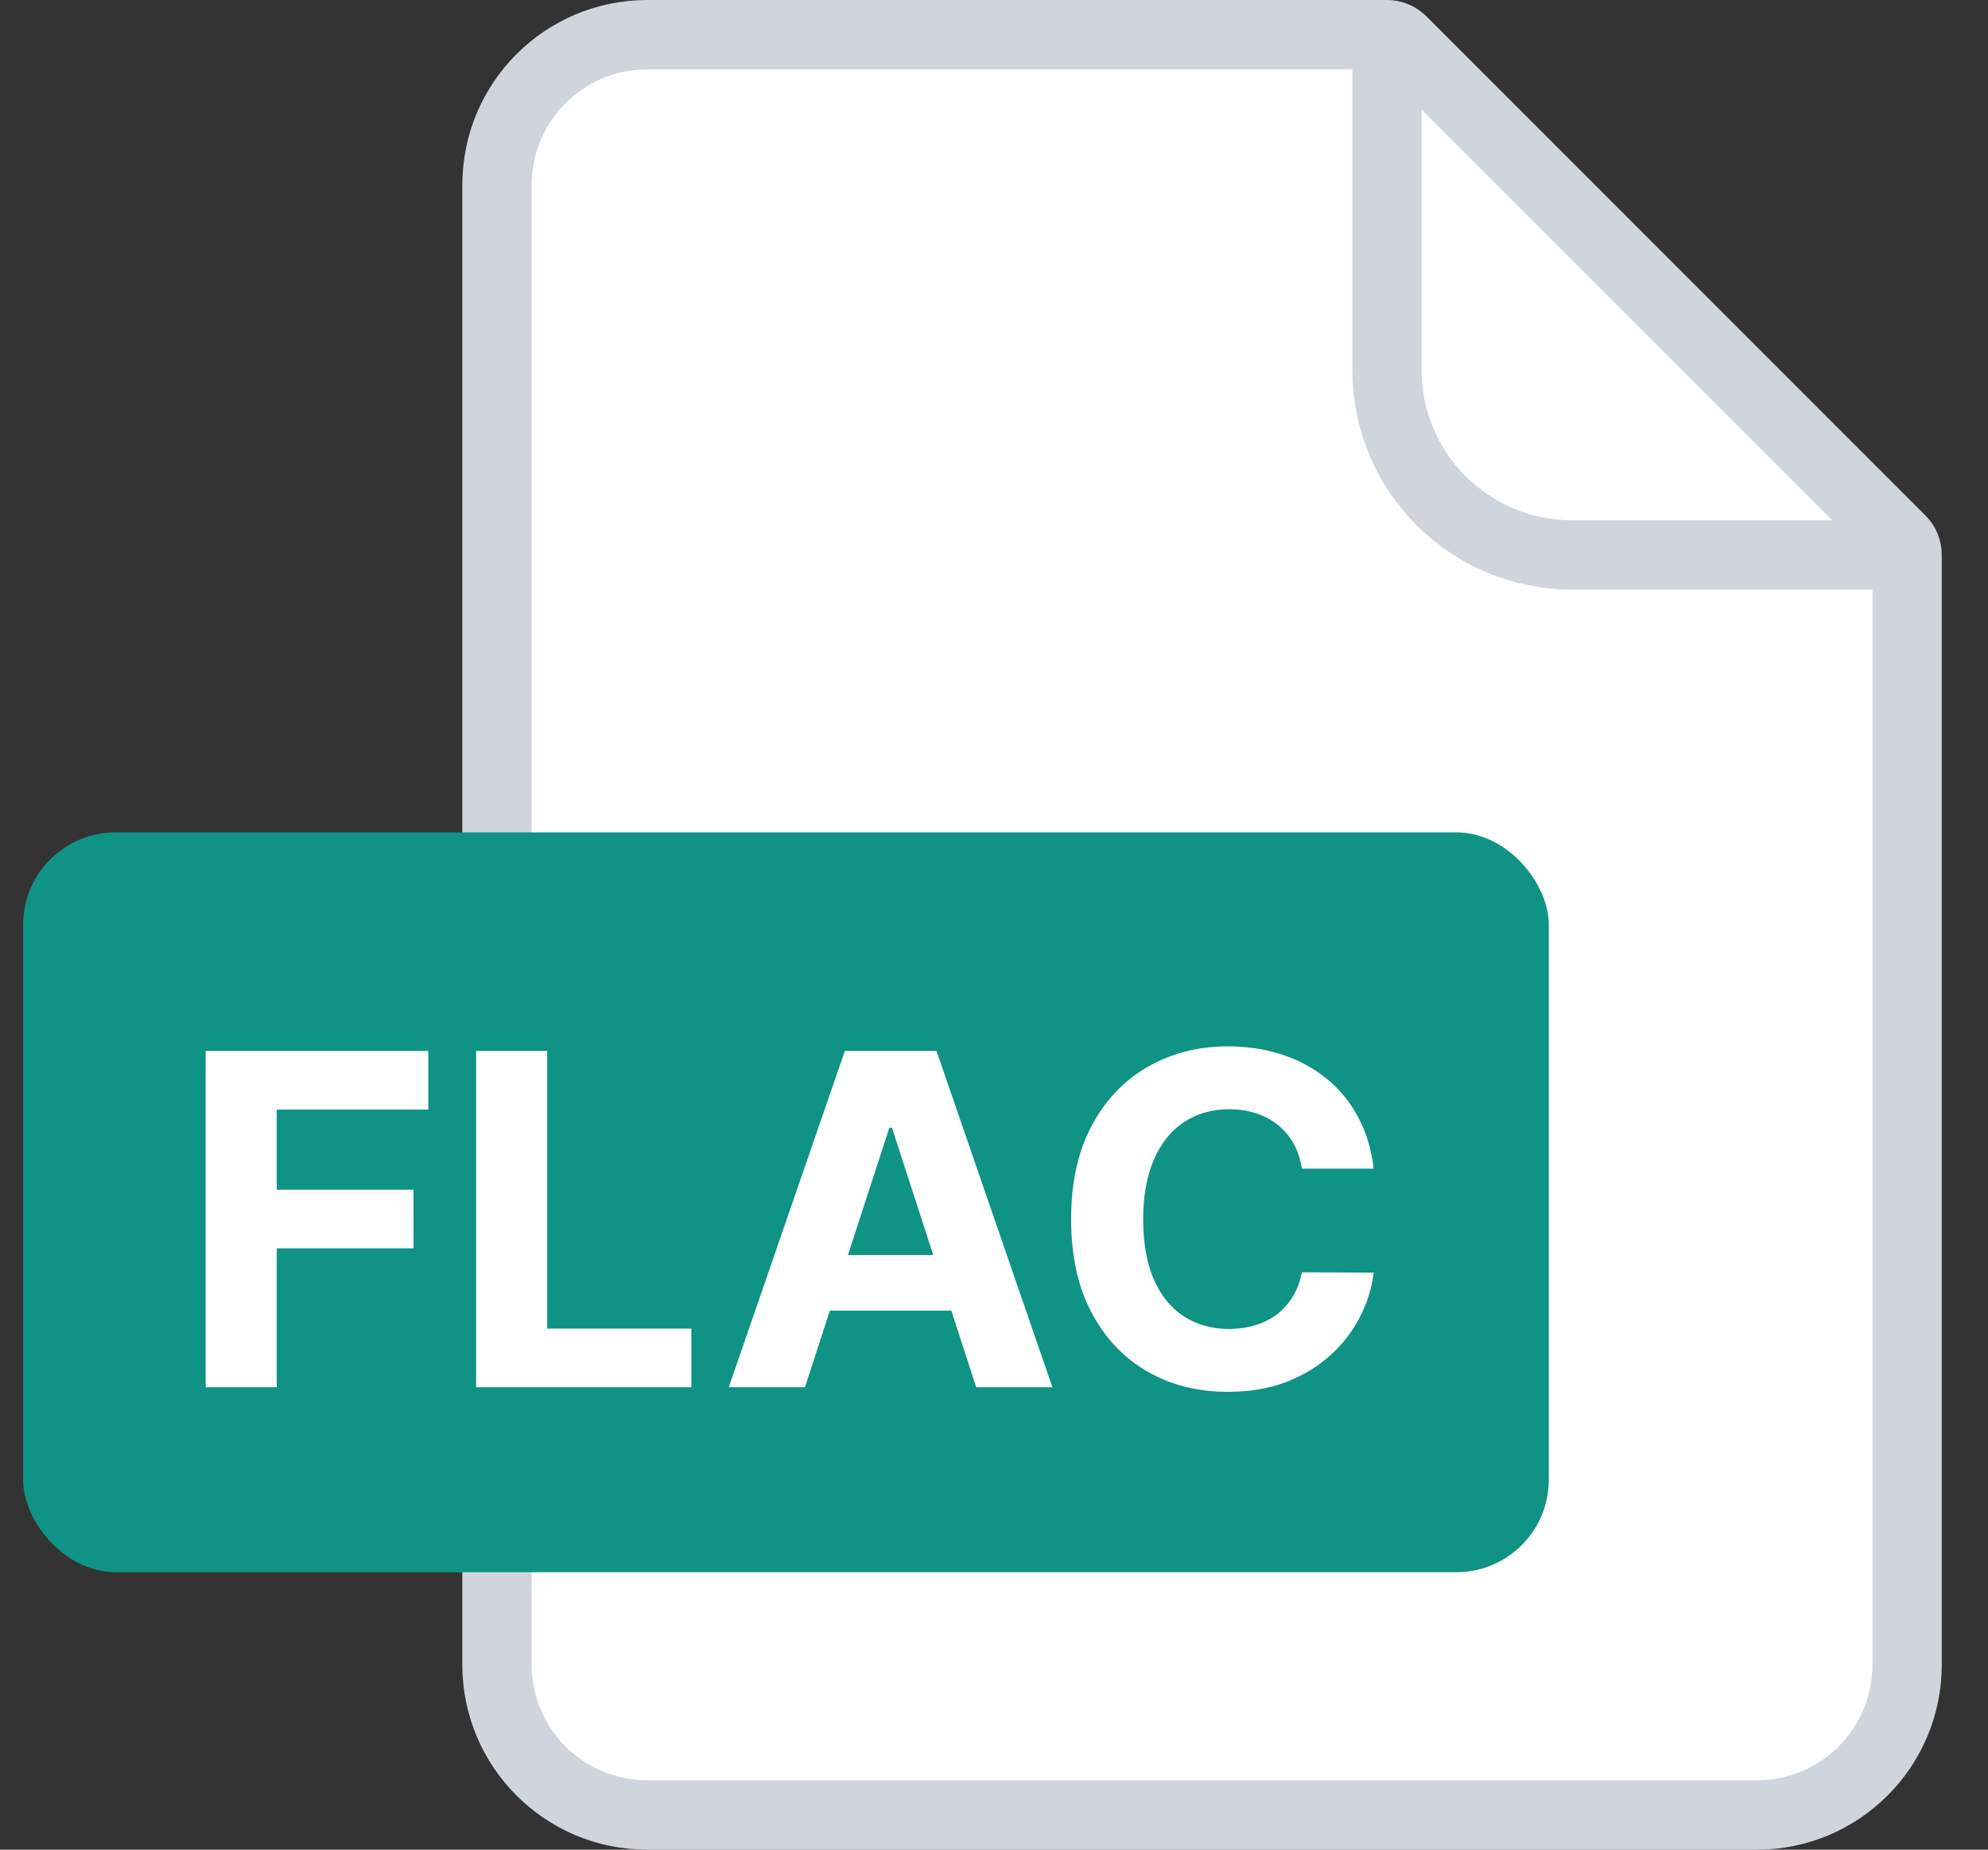 <svg width="43" height="40" viewBox="0 0 43 40" fill="none" xmlns="http://www.w3.org/2000/svg">
    <rect x="0" y="0" width="43" height="40" fill="#333333" stroke="none"/>
    <path d="M10.75 4C10.75 2.205 12.205 0.75 14 0.75H30C30.121 0.75 30.238 0.798 30.323 0.884L41.116 11.677C41.202 11.762 41.25 11.879 41.25 12V36C41.25 37.795 39.795 39.25 38 39.25H14C12.205 39.25 10.75 37.795 10.75 36V4Z" fill="white" stroke="#D0D5DD" stroke-width="1.5"/>
    <path d="M30 0.5V8C30 10.209 31.791 12 34 12H41.5" stroke="#D0D5DD" stroke-width="1.5"/>
    <rect x="0.5" y="18" width="33" height="16" rx="2" fill="#0E9384"/>
    <path d="M4.449 30V22.727H9.264V23.995H5.986V25.728H8.944V26.996H5.986V30H4.449ZM10.298 30V22.727H11.836V28.732H14.954V30H10.298ZM17.411 30H15.763L18.274 22.727H20.256L22.763 30H21.115L19.293 24.389H19.236L17.411 30ZM17.308 27.141H21.2V28.342H17.308V27.141ZM29.713 25.273H28.158C28.129 25.072 28.071 24.893 27.984 24.737C27.896 24.579 27.784 24.444 27.646 24.332C27.509 24.221 27.35 24.136 27.171 24.077C26.993 24.017 26.8 23.988 26.592 23.988C26.215 23.988 25.887 24.081 25.608 24.268C25.329 24.453 25.112 24.723 24.958 25.078C24.804 25.431 24.727 25.859 24.727 26.364C24.727 26.882 24.804 27.318 24.958 27.671C25.114 28.023 25.332 28.29 25.611 28.47C25.891 28.649 26.214 28.739 26.581 28.739C26.787 28.739 26.977 28.712 27.153 28.658C27.33 28.603 27.488 28.524 27.625 28.42C27.762 28.313 27.876 28.184 27.966 28.033C28.058 27.881 28.122 27.708 28.158 27.514L29.713 27.521C29.673 27.855 29.572 28.177 29.411 28.487C29.253 28.795 29.038 29.071 28.768 29.315C28.501 29.556 28.181 29.748 27.81 29.89C27.44 30.03 27.023 30.099 26.556 30.099C25.907 30.099 25.327 29.953 24.816 29.659C24.307 29.366 23.905 28.941 23.609 28.384C23.315 27.828 23.168 27.154 23.168 26.364C23.168 25.57 23.317 24.896 23.616 24.34C23.914 23.783 24.319 23.359 24.83 23.068C25.342 22.775 25.917 22.628 26.556 22.628C26.977 22.628 27.368 22.687 27.728 22.805C28.09 22.924 28.411 23.097 28.69 23.324C28.97 23.549 29.197 23.825 29.372 24.151C29.55 24.478 29.663 24.852 29.713 25.273Z" fill="white"/>
</svg>
